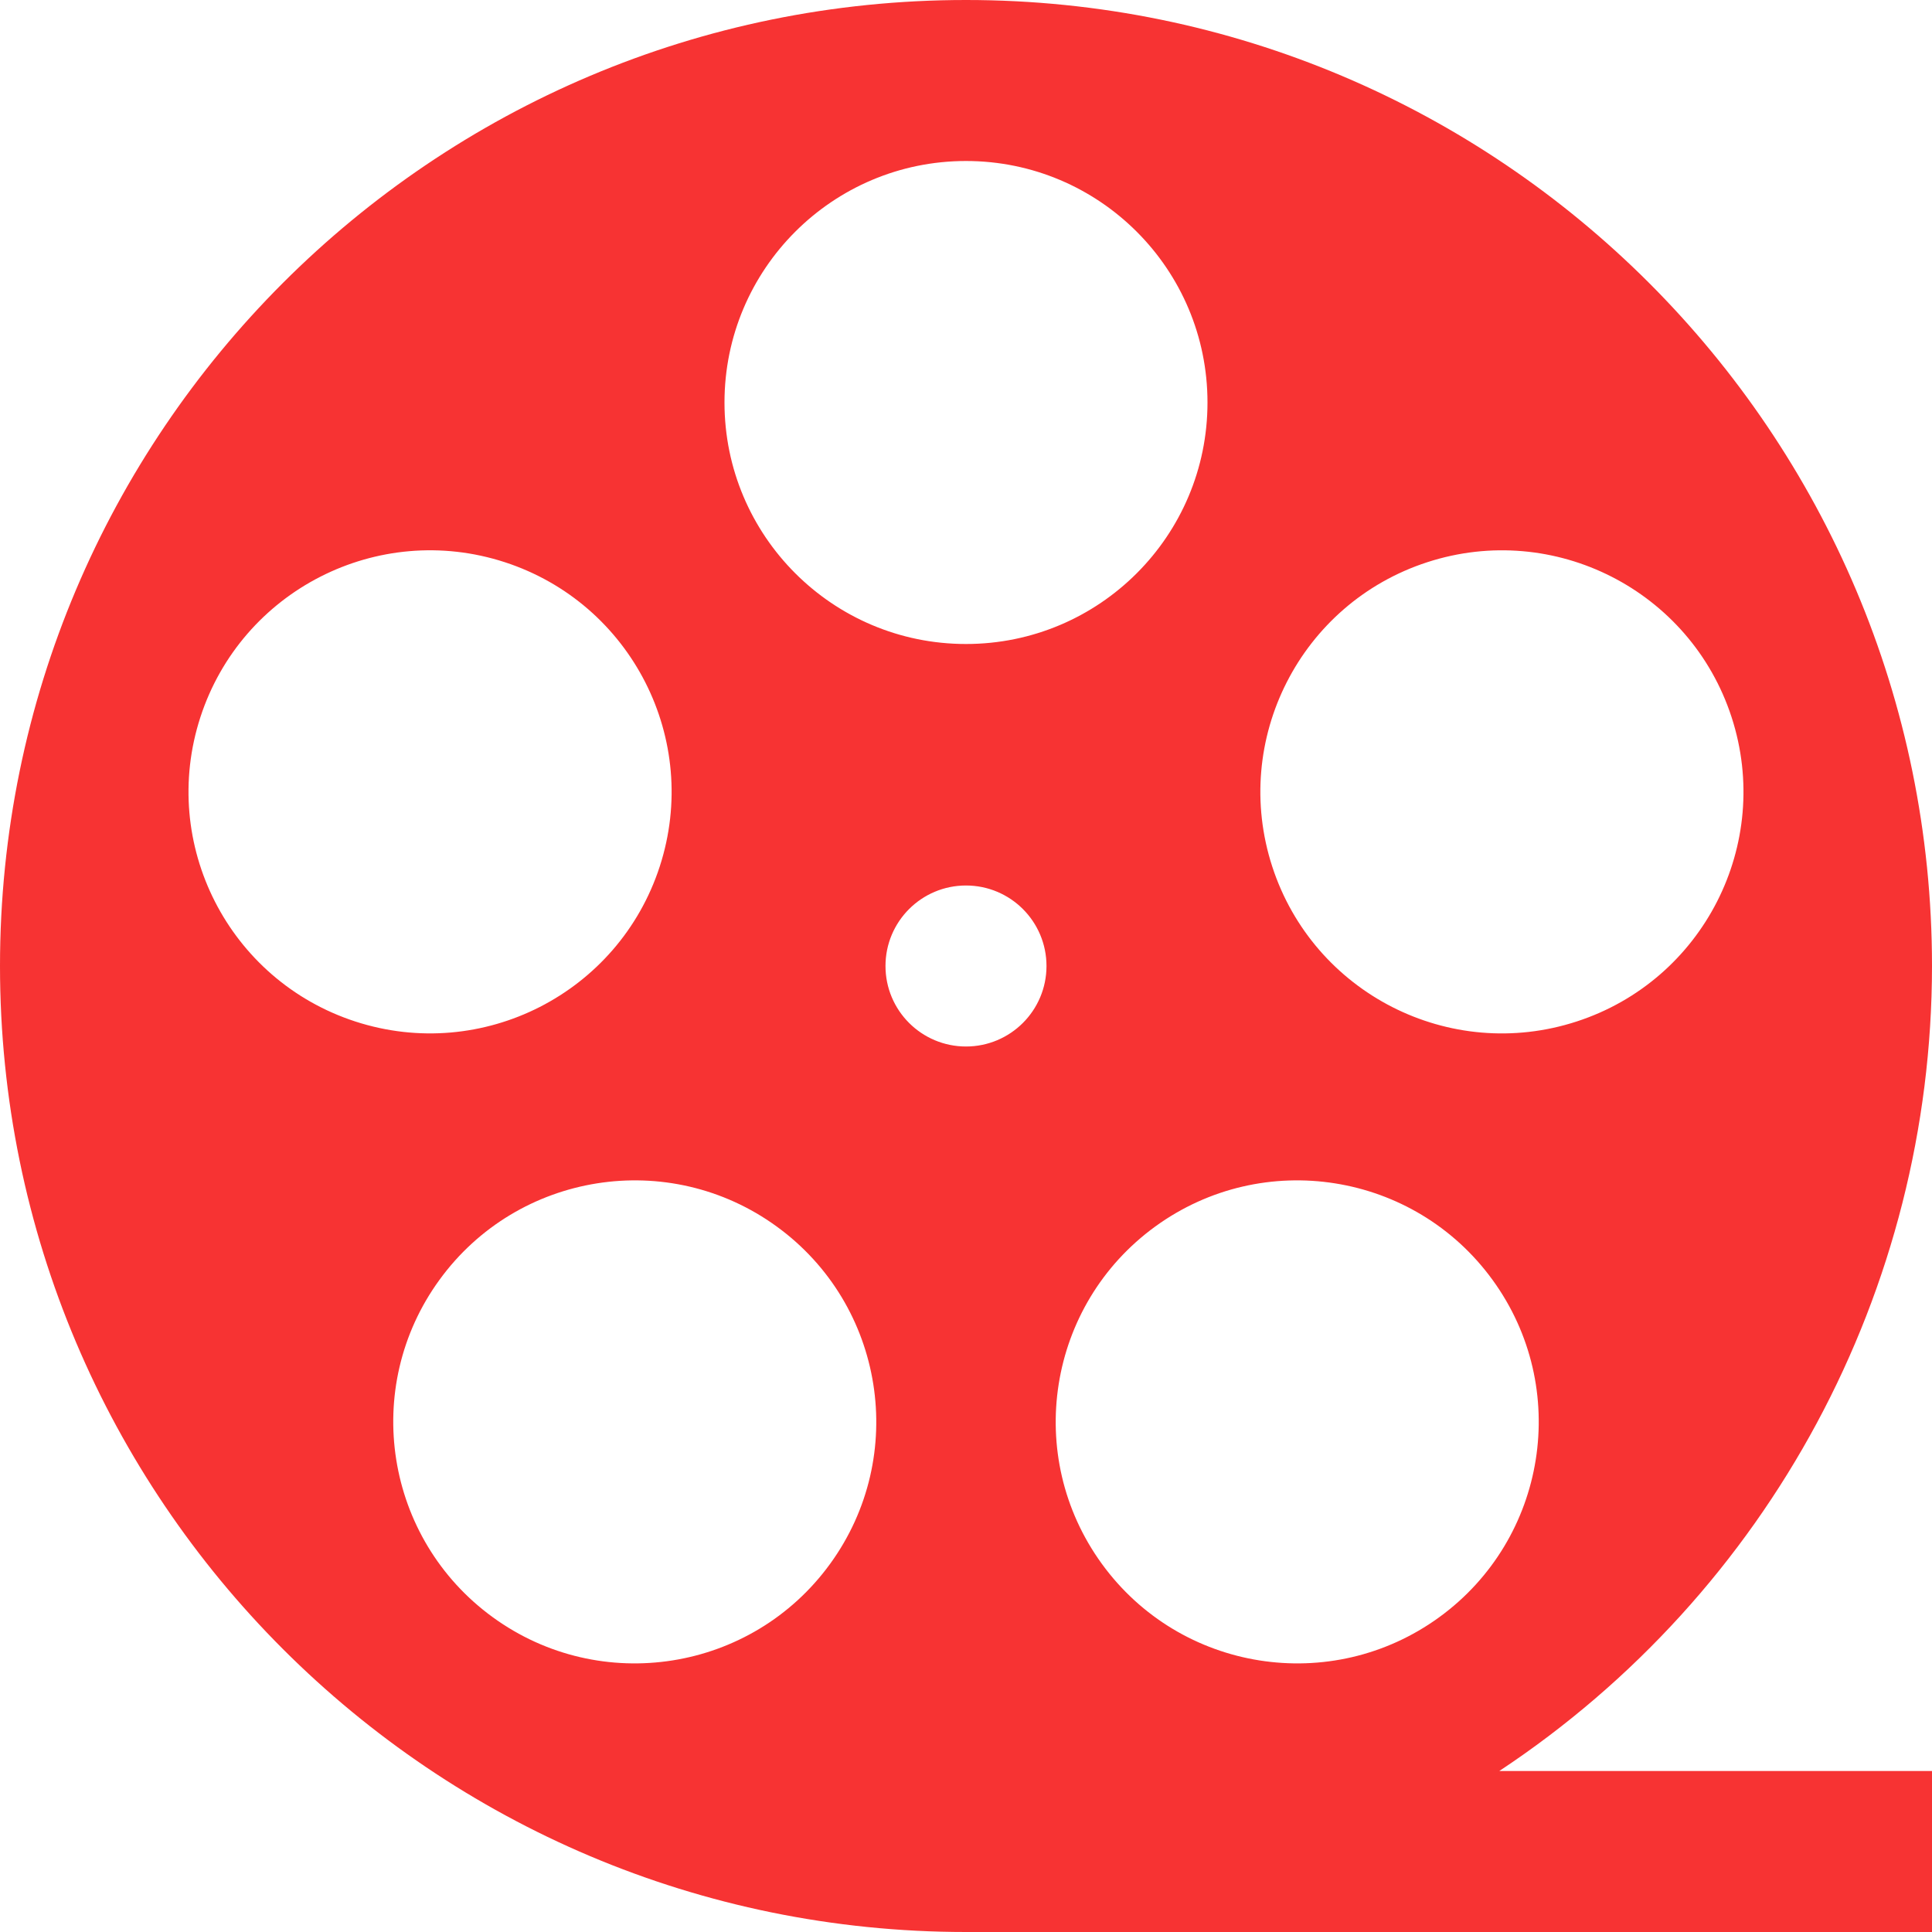 <?xml version="1.0"?>
<svg xmlns="http://www.w3.org/2000/svg" xmlns:xlink="http://www.w3.org/1999/xlink" xmlns:svgjs="http://svgjs.com/svgjs" version="1.1" width="512" height="512" x="0" y="0" viewBox="0 0 192 192" style="enable-background:new 0 0 512 512" xml:space="preserve" class=""><g><path xmlns="http://www.w3.org/2000/svg" d="m192 96c0-53.02-42.98-96-96-96s-96 42.98-96 96 42.98 96 96 96h96v-16h-43c26.84-17.77 42.988-47.809 43-80zm-48.977 64.723c-10.723 7.789-25.734 5.414-33.523-5.312-7.789-10.723-5.414-25.73 5.309-33.523 10.727-7.789 25.734-5.414 33.523 5.312 7.793 10.723 5.414 25.73-5.309 33.523zm-1.18-104.852c12.605-4.098 26.145 2.801 30.242 15.406 4.094 12.609-2.805 26.148-15.41 30.242-12.605 4.098-26.145-2.801-30.242-15.406-4.094-12.605 2.805-26.148 15.41-30.242zm-45.844-39.871c13.254 0 24 10.746 24 24s-10.746 24-24 24-24-10.746-24-24 10.746-24 24-24zm-76.086 55.277c4.098-12.605 17.637-19.504 30.242-15.41 12.605 4.098 19.504 17.637 15.41 30.242-4.098 12.605-17.637 19.504-30.242 15.41s-19.504-17.633-15.41-30.242zm62.586 84.133c-7.789 10.727-22.801 13.102-33.523 5.312-10.723-7.793-13.102-22.801-5.309-33.523 7.789-10.723 22.801-13.102 33.523-5.309 10.723 7.789 13.098 22.797 5.309 33.52zm5.5-59.41c0-4.418 3.582-8 8-8s8 3.582 8 8-3.582 8-8 8-8-3.582-8-8zm0 0" fill="#f73333" data-original="#000000" style="" class=""/></g></svg>
